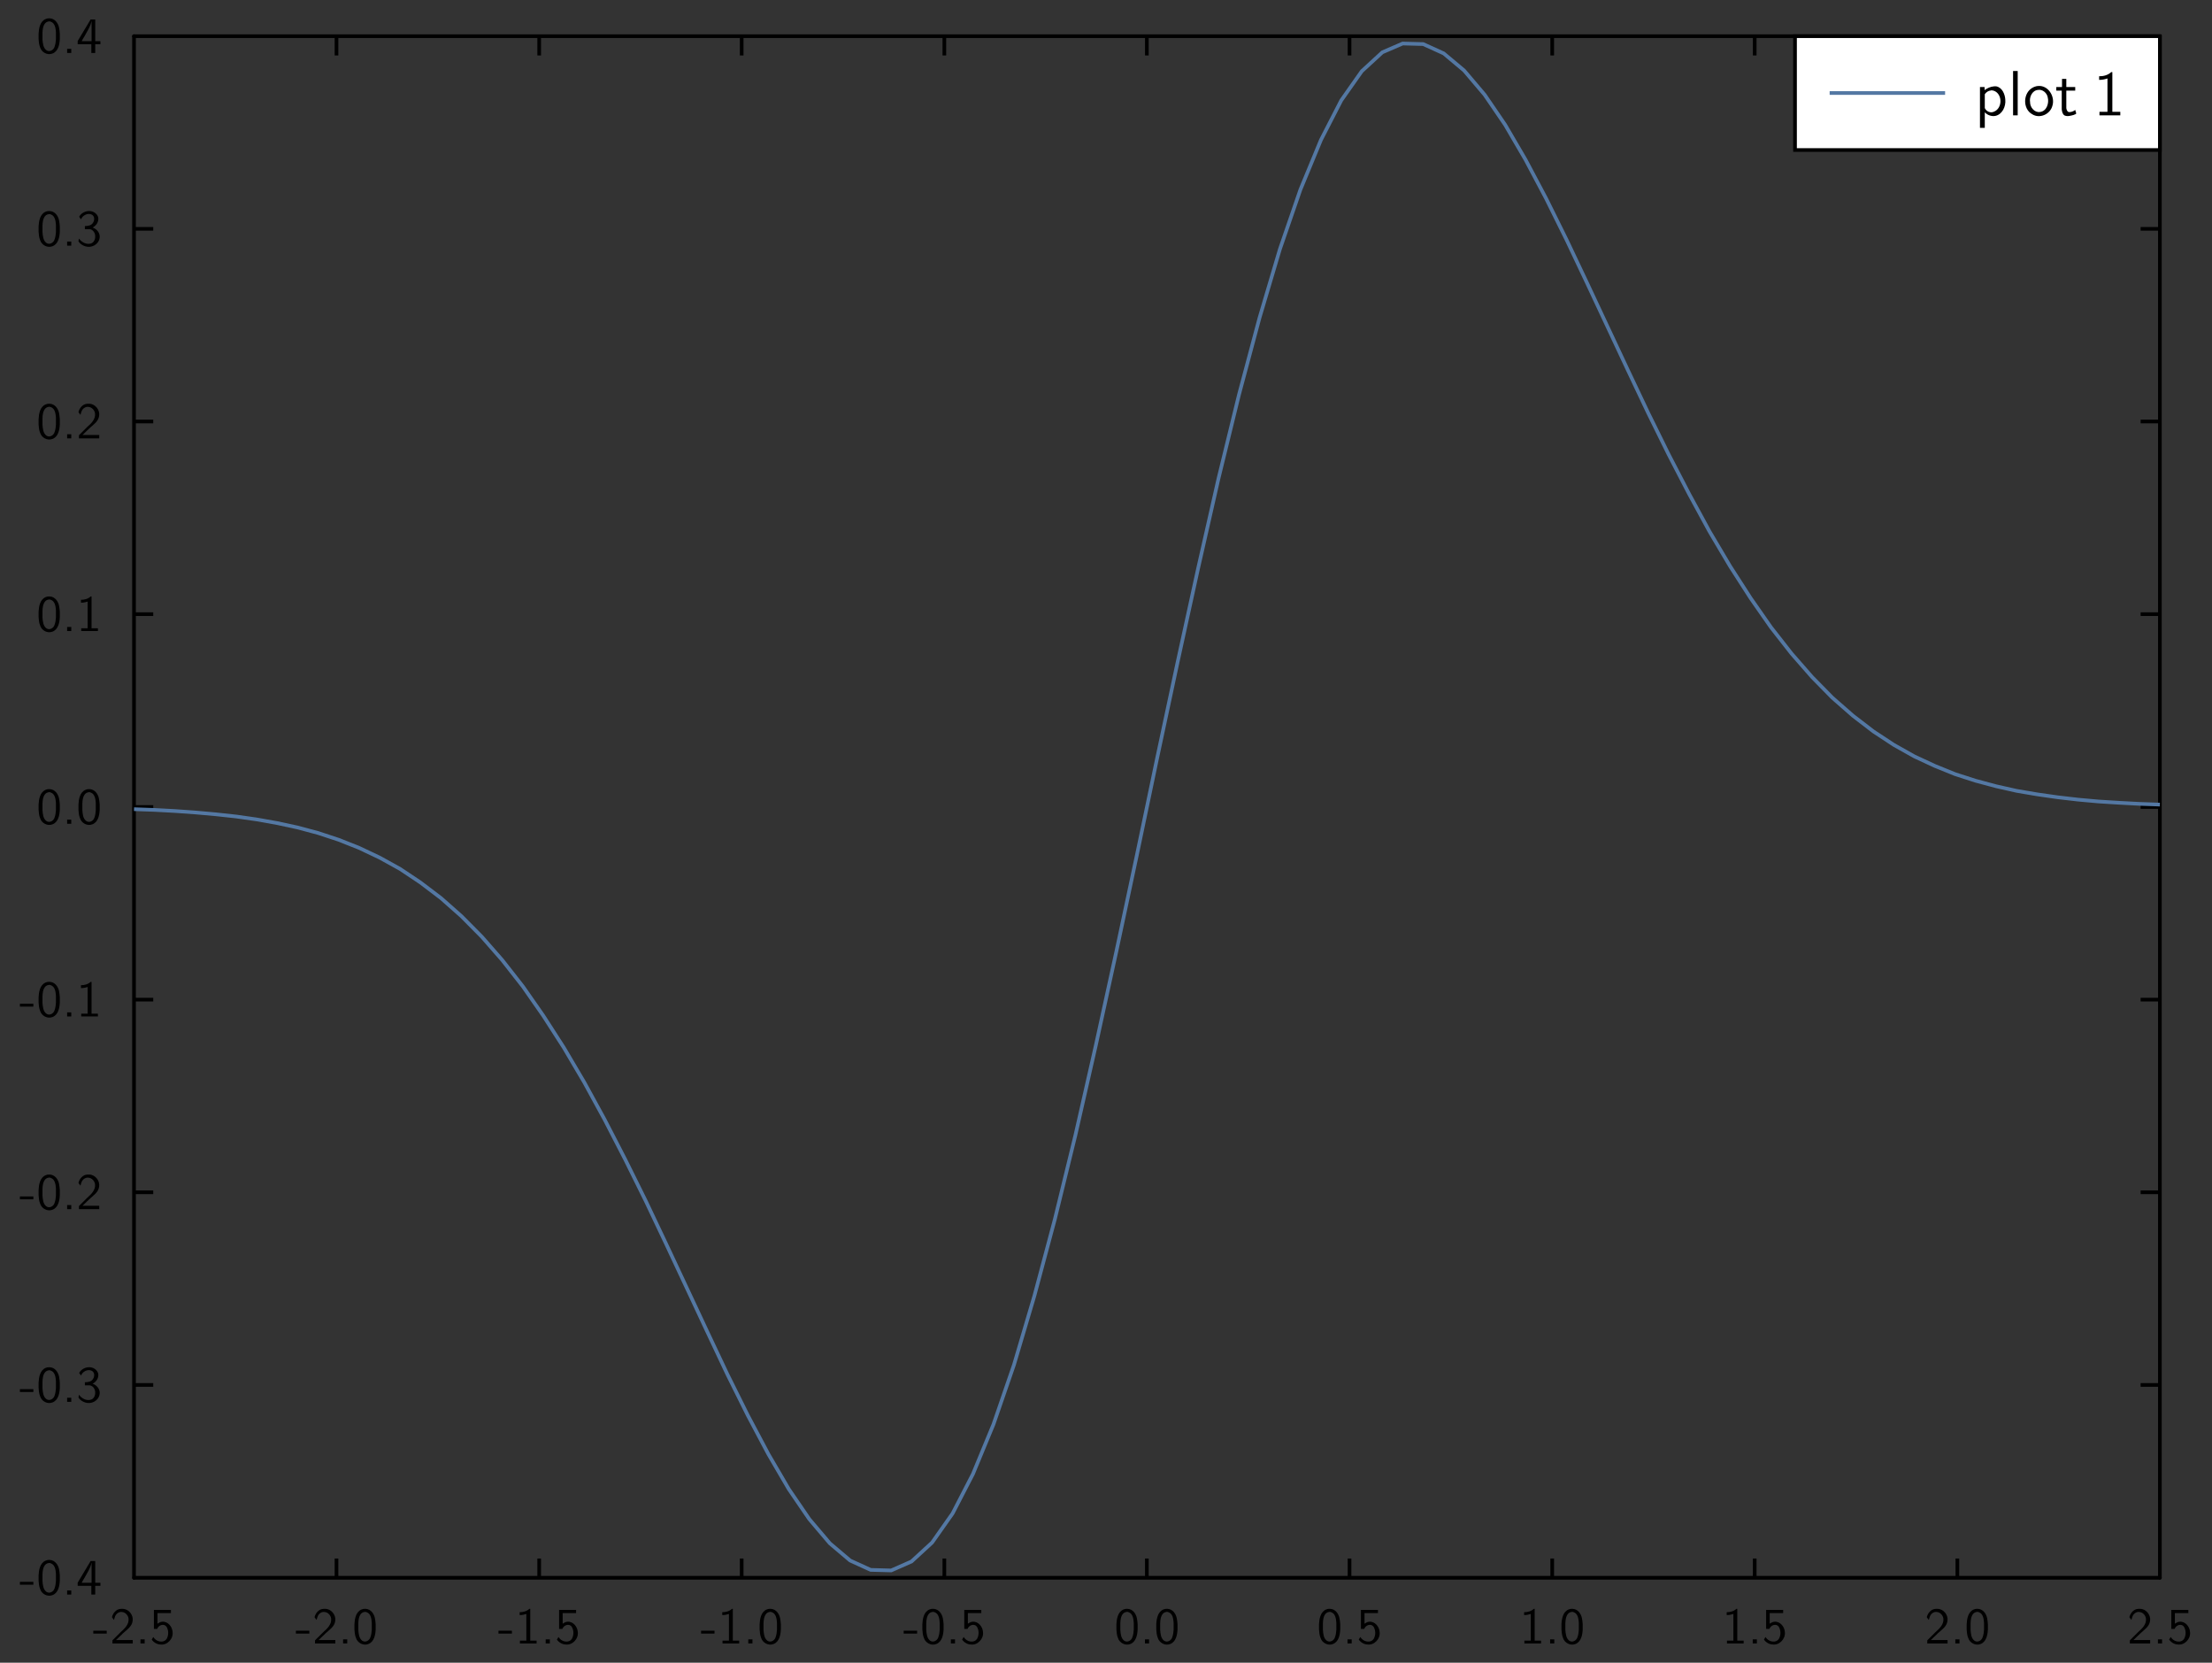 <?xml version="1.0" encoding="UTF-8"?>
<svg xmlns="http://www.w3.org/2000/svg" xmlns:xlink="http://www.w3.org/1999/xlink" width="342.157pt" height="257.118pt" viewBox="0 0 342.157 257.118" version="1.1">
<rect x="0" y="0" width="342.157" height="257.118" fill="#333333" stroke="none"/>
<g id="surface1">
<path style="fill:none;stroke-width:0.02;stroke-linecap:butt;stroke-linejoin:miter;stroke:rgb(0%,0%,0%);stroke-opacity:1;stroke-miterlimit:10;" d="M 0.696 1.48 L 0.801 1.48 " transform="matrix(28.346,0,0,-28.346,1,256.118)"/>
<path style="fill:none;stroke-width:0.02;stroke-linecap:butt;stroke-linejoin:miter;stroke:rgb(0%,0%,0%);stroke-opacity:1;stroke-miterlimit:10;" d="M 0.696 2.531 L 0.801 2.531 " transform="matrix(28.346,0,0,-28.346,1,256.118)"/>
<path style="fill:none;stroke-width:0.02;stroke-linecap:butt;stroke-linejoin:miter;stroke:rgb(0%,0%,0%);stroke-opacity:1;stroke-miterlimit:10;" d="M 0.696 3.582 L 0.801 3.582 " transform="matrix(28.346,0,0,-28.346,1,256.118)"/>
<path style="fill:none;stroke-width:0.02;stroke-linecap:butt;stroke-linejoin:miter;stroke:rgb(0%,0%,0%);stroke-opacity:1;stroke-miterlimit:10;" d="M 0.696 4.633 L 0.801 4.633 " transform="matrix(28.346,0,0,-28.346,1,256.118)"/>
<path style="fill:none;stroke-width:0.02;stroke-linecap:butt;stroke-linejoin:miter;stroke:rgb(0%,0%,0%);stroke-opacity:1;stroke-miterlimit:10;" d="M 0.696 5.685 L 0.801 5.685 " transform="matrix(28.346,0,0,-28.346,1,256.118)"/>
<path style="fill:none;stroke-width:0.02;stroke-linecap:butt;stroke-linejoin:miter;stroke:rgb(0%,0%,0%);stroke-opacity:1;stroke-miterlimit:10;" d="M 0.696 6.736 L 0.801 6.736 " transform="matrix(28.346,0,0,-28.346,1,256.118)"/>
<path style="fill:none;stroke-width:0.02;stroke-linecap:butt;stroke-linejoin:miter;stroke:rgb(0%,0%,0%);stroke-opacity:1;stroke-miterlimit:10;" d="M 0.696 7.787 L 0.801 7.787 " transform="matrix(28.346,0,0,-28.346,1,256.118)"/>
<path style="fill:none;stroke-width:0.02;stroke-linecap:round;stroke-linejoin:miter;stroke:rgb(0%,0%,0%);stroke-opacity:1;stroke-miterlimit:10;" d="M 0.696 0.428 L 0.696 8.838 " transform="matrix(28.346,0,0,-28.346,1,256.118)"/>
<path style=" stroke:none;fill-rule:nonzero;fill:rgb(0%,0%,0%);fill-opacity:1;" d="M 5.16 244.613 L 5.16 245.059 L 3.078 245.059 L 3.078 244.613 Z M 5.16 244.613 Z M 5.16 244.613 "/>
<path style=" stroke:none;fill-rule:nonzero;fill:rgb(0%,0%,0%);fill-opacity:1;" d="M 7.746 241.23 C 8.5 241.289 9 241.977 9.137 242.676 C 9.207 242.996 9.223 243.297 9.254 243.613 L 9.254 244.422 C 9.215 245.25 9.016 246.336 8.121 246.668 C 7.34 246.98 6.43 246.496 6.199 245.699 C 6.023 245.281 6.008 244.852 5.969 244.422 L 5.969 243.613 C 6.008 242.789 6.184 241.691 7.07 241.328 L 7.113 241.312 L 7.145 241.305 L 7.184 241.289 L 7.301 241.258 L 7.375 241.238 L 7.461 241.238 L 7.477 241.23 Z M 7.746 241.23 Z M 7.5 241.715 C 6.832 241.797 6.637 242.598 6.586 243.137 L 6.586 243.352 L 6.57 243.367 L 6.57 244.469 C 6.621 245.043 6.66 245.781 7.184 246.16 C 7.668 246.496 8.309 246.121 8.445 245.605 C 8.586 245.223 8.621 244.852 8.652 244.469 L 8.652 243.367 C 8.605 242.789 8.523 241.977 7.859 241.75 L 7.801 241.73 L 7.785 241.715 L 7.715 241.715 L 7.699 241.699 L 7.516 241.699 Z M 7.5 241.715 Z M 7.5 241.715 "/>
<path style=" stroke:none;fill-rule:nonzero;fill:rgb(0%,0%,0%);fill-opacity:1;" d="M 11.023 245.945 L 11.023 246.582 L 10.383 246.582 L 10.383 245.945 Z M 11.023 245.945 Z M 11.023 245.945 "/>
<path style=" stroke:none;fill-rule:nonzero;fill:rgb(0%,0%,0%);fill-opacity:1;" d="M 14.73 241.398 L 14.73 244.742 L 14.746 244.758 L 15.531 244.758 L 15.531 245.234 L 14.746 245.234 L 14.73 245.242 L 14.73 246.582 L 14.129 246.582 L 14.129 245.242 L 14.113 245.234 L 12.016 245.234 L 12.016 244.742 C 12.684 243.629 13.352 242.512 14.016 241.398 Z M 14.73 241.398 Z M 14.145 241.699 C 13.984 242.527 13.477 243.23 13.098 243.953 C 12.945 244.215 12.746 244.504 12.637 244.758 L 14.16 244.758 L 14.168 244.742 L 14.168 241.699 L 14.16 241.684 Z M 14.145 241.699 Z M 14.145 241.699 "/>
<path style=" stroke:none;fill-rule:nonzero;fill:rgb(0%,0%,0%);fill-opacity:1;" d="M 5.16 214.816 L 5.16 215.258 L 3.078 215.258 L 3.078 214.816 Z M 5.16 214.816 Z M 5.16 214.816 "/>
<path style=" stroke:none;fill-rule:nonzero;fill:rgb(0%,0%,0%);fill-opacity:1;" d="M 7.746 211.434 C 8.5 211.488 9 212.18 9.137 212.879 C 9.207 213.195 9.223 213.496 9.254 213.816 L 9.254 214.625 C 9.215 215.449 9.016 216.535 8.121 216.871 C 7.34 217.18 6.43 216.695 6.199 215.902 C 6.023 215.48 6.008 215.051 5.969 214.625 L 5.969 213.816 C 6.008 212.988 6.184 211.895 7.07 211.527 L 7.113 211.512 L 7.145 211.504 L 7.184 211.488 L 7.301 211.457 L 7.375 211.441 L 7.461 211.441 L 7.477 211.434 Z M 7.746 211.434 Z M 7.5 211.918 C 6.832 211.996 6.637 212.797 6.586 213.34 L 6.586 213.551 L 6.57 213.57 L 6.57 214.672 C 6.621 215.242 6.66 215.98 7.184 216.363 C 7.668 216.695 8.309 216.324 8.445 215.809 C 8.586 215.426 8.621 215.051 8.652 214.672 L 8.652 213.57 C 8.605 212.988 8.523 212.18 7.859 211.949 L 7.801 211.934 L 7.785 211.918 L 7.715 211.918 L 7.699 211.902 L 7.516 211.902 Z M 7.5 211.918 Z M 7.5 211.918 "/>
<path style=" stroke:none;fill-rule:nonzero;fill:rgb(0%,0%,0%);fill-opacity:1;" d="M 11.023 216.148 L 11.023 216.781 L 10.383 216.781 L 10.383 216.148 Z M 11.023 216.148 Z M 11.023 216.148 "/>
<path style=" stroke:none;fill-rule:nonzero;fill:rgb(0%,0%,0%);fill-opacity:1;" d="M 13.93 211.434 C 14.629 211.465 15.359 212.109 15.191 212.848 C 15.113 213.348 14.762 213.758 14.328 213.98 C 15.031 214.203 15.582 214.949 15.391 215.688 C 15.199 216.648 14.098 217.18 13.207 216.887 C 12.777 216.758 12.344 216.488 12.137 216.094 C 12.184 215.973 12.168 215.766 12.223 215.688 C 12.645 216.309 13.531 216.727 14.23 216.379 C 14.992 215.895 14.875 214.48 13.953 214.242 L 13.883 214.242 L 13.867 214.227 L 13.129 214.227 L 13.129 213.75 C 13.582 213.742 14.145 213.688 14.398 213.219 C 14.668 212.812 14.645 212.148 14.129 211.949 C 13.516 211.711 12.762 212.102 12.531 212.719 C 12.438 212.586 12.344 212.449 12.246 212.305 C 12.57 211.719 13.262 211.371 13.93 211.434 Z M 13.93 211.434 Z M 13.93 211.434 "/>
<path style=" stroke:none;fill-rule:nonzero;fill:rgb(0%,0%,0%);fill-opacity:1;" d="M 5.16 185.016 L 5.16 185.461 L 3.078 185.461 L 3.078 185.016 Z M 5.16 185.016 Z M 5.16 185.016 "/>
<path style=" stroke:none;fill-rule:nonzero;fill:rgb(0%,0%,0%);fill-opacity:1;" d="M 7.746 181.633 C 8.5 181.691 9 182.379 9.137 183.078 C 9.207 183.398 9.223 183.699 9.254 184.016 L 9.254 184.824 C 9.215 185.652 9.016 186.738 8.121 187.07 C 7.34 187.383 6.43 186.898 6.199 186.102 C 6.023 185.684 6.008 185.254 5.969 184.824 L 5.969 184.016 C 6.008 183.191 6.184 182.094 7.07 181.73 L 7.113 181.715 L 7.145 181.707 L 7.184 181.691 L 7.301 181.66 L 7.375 181.641 L 7.461 181.641 L 7.477 181.633 Z M 7.746 181.633 Z M 7.5 182.117 C 6.832 182.199 6.637 183 6.586 183.539 L 6.586 183.754 L 6.57 183.77 L 6.57 184.871 C 6.621 185.445 6.66 186.184 7.184 186.562 C 7.668 186.898 8.309 186.523 8.445 186.008 C 8.586 185.625 8.621 185.254 8.652 184.871 L 8.652 183.77 C 8.605 183.191 8.523 182.379 7.859 182.152 L 7.801 182.133 L 7.785 182.117 L 7.715 182.117 L 7.699 182.102 L 7.516 182.102 Z M 7.5 182.117 Z M 7.5 182.117 "/>
<path style=" stroke:none;fill-rule:nonzero;fill:rgb(0%,0%,0%);fill-opacity:1;" d="M 11.023 186.348 L 11.023 186.984 L 10.383 186.984 L 10.383 186.348 Z M 11.023 186.348 Z M 11.023 186.348 "/>
<path style=" stroke:none;fill-rule:nonzero;fill:rgb(0%,0%,0%);fill-opacity:1;" d="M 13.828 181.633 C 14.746 181.66 15.477 182.602 15.336 183.492 C 15.238 184.379 14.406 184.891 13.809 185.445 L 13.555 185.707 L 13.523 185.723 L 13.207 186.031 L 13.184 186.047 L 12.867 186.363 L 12.836 186.383 L 12.762 186.453 L 12.777 186.461 L 15.352 186.461 L 15.352 186.984 L 12.207 186.984 L 12.207 186.508 L 13.484 185.23 C 14.098 184.699 14.809 184.008 14.699 183.133 C 14.637 182.625 14.207 182.16 13.684 182.117 C 13.152 182.039 12.684 182.461 12.562 182.969 L 12.547 182.992 L 12.531 183.047 L 12.508 183.133 L 12.461 183.309 L 12.453 183.348 C 12.344 183.215 12.223 183.07 12.137 182.922 C 12.293 182.27 12.816 181.66 13.508 181.633 Z M 13.828 181.633 Z M 13.828 181.633 "/>
<path style=" stroke:none;fill-rule:nonzero;fill:rgb(0%,0%,0%);fill-opacity:1;" d="M 5.16 155.219 L 5.16 155.66 L 3.078 155.66 L 3.078 155.219 Z M 5.16 155.219 Z M 5.16 155.219 "/>
<path style=" stroke:none;fill-rule:nonzero;fill:rgb(0%,0%,0%);fill-opacity:1;" d="M 7.746 151.836 C 8.5 151.891 9 152.582 9.137 153.281 C 9.207 153.598 9.223 153.898 9.254 154.215 L 9.254 155.027 C 9.215 155.852 9.016 156.938 8.121 157.273 C 7.34 157.582 6.43 157.098 6.199 156.305 C 6.023 155.883 6.008 155.453 5.969 155.027 L 5.969 154.215 C 6.008 153.391 6.184 152.297 7.07 151.93 L 7.113 151.914 L 7.145 151.906 L 7.184 151.891 L 7.301 151.859 L 7.375 151.844 L 7.461 151.844 L 7.477 151.836 Z M 7.746 151.836 Z M 7.5 152.32 C 6.832 152.398 6.637 153.199 6.586 153.742 L 6.586 153.953 L 6.57 153.973 L 6.57 155.074 C 6.621 155.645 6.66 156.383 7.184 156.766 C 7.668 157.098 8.309 156.727 8.445 156.207 C 8.586 155.828 8.621 155.453 8.652 155.074 L 8.652 153.973 C 8.605 153.391 8.523 152.582 7.859 152.352 L 7.801 152.336 L 7.785 152.32 L 7.715 152.32 L 7.699 152.305 L 7.516 152.305 Z M 7.5 152.32 Z M 7.5 152.32 "/>
<path style=" stroke:none;fill-rule:nonzero;fill:rgb(0%,0%,0%);fill-opacity:1;" d="M 11.023 156.551 L 11.023 157.184 L 10.383 157.184 L 10.383 156.551 Z M 11.023 156.551 Z M 11.023 156.551 "/>
<path style=" stroke:none;fill-rule:nonzero;fill:rgb(0%,0%,0%);fill-opacity:1;" d="M 14.16 151.836 L 14.16 156.734 L 14.168 156.75 L 15.145 156.75 L 15.145 157.184 L 12.562 157.184 L 12.562 156.75 L 13.539 156.75 L 13.555 156.734 L 13.555 152.621 C 13.223 152.734 12.875 152.805 12.523 152.797 L 12.523 152.352 C 13.047 152.359 13.621 152.215 14.016 151.836 Z M 14.16 151.836 Z M 14.16 151.836 "/>
<path style=" stroke:none;fill-rule:nonzero;fill:rgb(0%,0%,0%);fill-opacity:1;" d="M 7.746 122.035 C 8.5 122.094 9 122.781 9.137 123.48 C 9.207 123.801 9.223 124.102 9.254 124.418 L 9.254 125.227 C 9.215 126.055 9.016 127.141 8.121 127.473 C 7.34 127.785 6.43 127.301 6.199 126.504 C 6.023 126.086 6.008 125.656 5.969 125.227 L 5.969 124.418 C 6.008 123.594 6.184 122.496 7.07 122.133 L 7.113 122.117 L 7.145 122.109 L 7.184 122.094 L 7.301 122.062 L 7.375 122.043 L 7.461 122.043 L 7.477 122.035 Z M 7.746 122.035 Z M 7.5 122.52 C 6.832 122.602 6.637 123.402 6.586 123.941 L 6.586 124.156 L 6.57 124.172 L 6.57 125.273 C 6.621 125.848 6.66 126.586 7.184 126.965 C 7.668 127.301 8.309 126.926 8.445 126.41 C 8.586 126.027 8.621 125.656 8.652 125.273 L 8.652 124.172 C 8.605 123.594 8.523 122.781 7.859 122.551 L 7.801 122.535 L 7.785 122.52 L 7.715 122.52 L 7.699 122.504 L 7.516 122.504 Z M 7.5 122.52 Z M 7.5 122.52 "/>
<path style=" stroke:none;fill-rule:nonzero;fill:rgb(0%,0%,0%);fill-opacity:1;" d="M 11.023 126.75 L 11.023 127.387 L 10.383 127.387 L 10.383 126.75 Z M 11.023 126.75 Z M 11.023 126.75 "/>
<path style=" stroke:none;fill-rule:nonzero;fill:rgb(0%,0%,0%);fill-opacity:1;" d="M 13.914 122.035 C 14.668 122.094 15.168 122.781 15.301 123.48 C 15.375 123.801 15.391 124.102 15.422 124.418 L 15.422 125.227 C 15.383 126.055 15.184 127.141 14.285 127.473 C 13.508 127.785 12.598 127.301 12.367 126.504 C 12.191 126.086 12.176 125.656 12.137 125.227 L 12.137 124.418 C 12.176 123.594 12.352 122.496 13.238 122.133 L 13.277 122.117 L 13.309 122.109 L 13.352 122.094 L 13.469 122.062 L 13.539 122.043 L 13.629 122.043 L 13.645 122.035 Z M 13.914 122.035 Z M 13.668 122.52 C 13 122.602 12.801 123.402 12.754 123.941 L 12.754 124.156 L 12.738 124.172 L 12.738 125.273 C 12.785 125.848 12.824 126.586 13.352 126.965 C 13.836 127.301 14.477 126.926 14.613 126.41 C 14.754 126.027 14.785 125.656 14.816 125.273 L 14.816 124.172 C 14.77 123.594 14.691 122.781 14.023 122.551 L 13.969 122.535 L 13.953 122.52 L 13.883 122.52 L 13.867 122.504 L 13.684 122.504 Z M 13.668 122.52 Z M 13.668 122.52 "/>
<path style=" stroke:none;fill-rule:nonzero;fill:rgb(0%,0%,0%);fill-opacity:1;" d="M 7.746 92.238 C 8.5 92.293 9 92.984 9.137 93.684 C 9.207 94 9.223 94.301 9.254 94.617 L 9.254 95.43 C 9.215 96.254 9.016 97.34 8.121 97.676 C 7.34 97.984 6.43 97.5 6.199 96.707 C 6.023 96.285 6.008 95.855 5.969 95.43 L 5.969 94.617 C 6.008 93.793 6.184 92.699 7.07 92.332 L 7.113 92.316 L 7.145 92.309 L 7.184 92.293 L 7.301 92.262 L 7.375 92.246 L 7.461 92.246 L 7.477 92.238 Z M 7.746 92.238 Z M 7.5 92.723 C 6.832 92.801 6.637 93.602 6.586 94.145 L 6.586 94.355 L 6.57 94.371 L 6.57 95.477 C 6.621 96.047 6.66 96.785 7.184 97.168 C 7.668 97.5 8.309 97.129 8.445 96.609 C 8.586 96.23 8.621 95.855 8.652 95.477 L 8.652 94.371 C 8.605 93.793 8.523 92.984 7.859 92.754 L 7.801 92.738 L 7.785 92.723 L 7.715 92.723 L 7.699 92.707 L 7.516 92.707 Z M 7.5 92.723 Z M 7.5 92.723 "/>
<path style=" stroke:none;fill-rule:nonzero;fill:rgb(0%,0%,0%);fill-opacity:1;" d="M 11.023 96.953 L 11.023 97.586 L 10.383 97.586 L 10.383 96.953 Z M 11.023 96.953 Z M 11.023 96.953 "/>
<path style=" stroke:none;fill-rule:nonzero;fill:rgb(0%,0%,0%);fill-opacity:1;" d="M 14.16 92.238 L 14.16 97.137 L 14.168 97.152 L 15.145 97.152 L 15.145 97.586 L 12.562 97.586 L 12.562 97.152 L 13.539 97.152 L 13.555 97.137 L 13.555 93.023 C 13.223 93.137 12.875 93.207 12.523 93.199 L 12.523 92.754 C 13.047 92.762 13.621 92.617 14.016 92.238 Z M 14.16 92.238 Z M 14.16 92.238 "/>
<path style=" stroke:none;fill-rule:nonzero;fill:rgb(0%,0%,0%);fill-opacity:1;" d="M 7.746 62.438 C 8.5 62.496 9 63.184 9.137 63.883 C 9.207 64.199 9.223 64.504 9.254 64.82 L 9.254 65.629 C 9.215 66.457 9.016 67.543 8.121 67.875 C 7.34 68.184 6.43 67.703 6.199 66.906 C 6.023 66.488 6.008 66.059 5.969 65.629 L 5.969 64.82 C 6.008 63.996 6.184 62.898 7.07 62.535 L 7.113 62.52 L 7.145 62.512 L 7.184 62.496 L 7.301 62.465 L 7.375 62.445 L 7.461 62.445 L 7.477 62.438 Z M 7.746 62.438 Z M 7.5 62.922 C 6.832 63.004 6.637 63.805 6.586 64.344 L 6.586 64.559 L 6.57 64.574 L 6.57 65.676 C 6.621 66.25 6.66 66.988 7.184 67.367 C 7.668 67.703 8.309 67.328 8.445 66.812 C 8.586 66.43 8.621 66.059 8.652 65.676 L 8.652 64.574 C 8.605 63.996 8.523 63.184 7.859 62.953 L 7.801 62.938 L 7.785 62.922 L 7.715 62.922 L 7.699 62.906 L 7.516 62.906 Z M 7.5 62.922 Z M 7.5 62.922 "/>
<path style=" stroke:none;fill-rule:nonzero;fill:rgb(0%,0%,0%);fill-opacity:1;" d="M 11.023 67.152 L 11.023 67.789 L 10.383 67.789 L 10.383 67.152 Z M 11.023 67.152 Z M 11.023 67.152 "/>
<path style=" stroke:none;fill-rule:nonzero;fill:rgb(0%,0%,0%);fill-opacity:1;" d="M 13.828 62.438 C 14.746 62.465 15.477 63.406 15.336 64.297 C 15.238 65.184 14.406 65.691 13.809 66.25 L 13.555 66.512 L 13.523 66.527 L 13.207 66.836 L 13.184 66.852 L 12.867 67.168 L 12.836 67.184 L 12.762 67.258 L 12.777 67.266 L 15.352 67.266 L 15.352 67.789 L 12.207 67.789 L 12.207 67.312 L 13.484 66.035 C 14.098 65.504 14.809 64.812 14.699 63.938 C 14.637 63.43 14.207 62.965 13.684 62.922 C 13.152 62.844 12.684 63.266 12.562 63.773 L 12.547 63.797 L 12.531 63.852 L 12.508 63.938 L 12.461 64.113 L 12.453 64.152 C 12.344 64.02 12.223 63.875 12.137 63.727 C 12.293 63.074 12.816 62.465 13.508 62.438 Z M 13.828 62.438 Z M 13.828 62.438 "/>
<path style=" stroke:none;fill-rule:nonzero;fill:rgb(0%,0%,0%);fill-opacity:1;" d="M 7.746 32.641 C 8.5 32.695 9 33.387 9.137 34.086 C 9.207 34.402 9.223 34.703 9.254 35.02 L 9.254 35.832 C 9.215 36.656 9.016 37.742 8.121 38.078 C 7.34 38.387 6.43 37.902 6.199 37.109 C 6.023 36.688 6.008 36.258 5.969 35.832 L 5.969 35.02 C 6.008 34.195 6.184 33.102 7.07 32.734 L 7.113 32.719 L 7.145 32.711 L 7.184 32.695 L 7.301 32.664 L 7.375 32.648 L 7.461 32.648 L 7.477 32.641 Z M 7.746 32.641 Z M 7.5 33.125 C 6.832 33.203 6.637 34.004 6.586 34.547 L 6.586 34.758 L 6.57 34.773 L 6.57 35.879 C 6.621 36.449 6.66 37.188 7.184 37.57 C 7.668 37.902 8.309 37.531 8.445 37.012 C 8.586 36.633 8.621 36.258 8.652 35.879 L 8.652 34.773 C 8.605 34.195 8.523 33.387 7.859 33.156 L 7.801 33.141 L 7.785 33.125 L 7.715 33.125 L 7.699 33.109 L 7.516 33.109 Z M 7.5 33.125 Z M 7.5 33.125 "/>
<path style=" stroke:none;fill-rule:nonzero;fill:rgb(0%,0%,0%);fill-opacity:1;" d="M 11.023 37.355 L 11.023 37.988 L 10.383 37.988 L 10.383 37.355 Z M 11.023 37.355 Z M 11.023 37.355 "/>
<path style=" stroke:none;fill-rule:nonzero;fill:rgb(0%,0%,0%);fill-opacity:1;" d="M 13.93 32.641 C 14.629 32.672 15.359 33.316 15.191 34.055 C 15.113 34.555 14.762 34.965 14.328 35.188 C 15.031 35.41 15.582 36.156 15.391 36.895 C 15.199 37.855 14.098 38.387 13.207 38.094 C 12.777 37.965 12.344 37.695 12.137 37.301 C 12.184 37.18 12.168 36.973 12.223 36.895 C 12.645 37.512 13.531 37.934 14.23 37.586 C 14.992 37.102 14.875 35.688 13.953 35.449 L 13.883 35.449 L 13.867 35.434 L 13.129 35.434 L 13.129 34.957 C 13.582 34.949 14.145 34.895 14.398 34.426 C 14.668 34.02 14.645 33.355 14.129 33.156 C 13.516 32.918 12.762 33.309 12.531 33.926 C 12.438 33.793 12.344 33.656 12.246 33.512 C 12.57 32.926 13.262 32.578 13.93 32.641 Z M 13.93 32.641 Z M 13.93 32.641 "/>
<path style=" stroke:none;fill-rule:nonzero;fill:rgb(0%,0%,0%);fill-opacity:1;" d="M 7.746 2.84 C 8.5 2.898 9 3.586 9.137 4.285 C 9.207 4.602 9.223 4.906 9.254 5.223 L 9.254 6.031 C 9.215 6.859 9.016 7.945 8.121 8.277 C 7.34 8.586 6.43 8.105 6.199 7.309 C 6.023 6.891 6.008 6.461 5.969 6.031 L 5.969 5.223 C 6.008 4.398 6.184 3.301 7.07 2.938 L 7.113 2.922 L 7.145 2.914 L 7.184 2.898 L 7.301 2.863 L 7.375 2.848 L 7.461 2.848 L 7.477 2.84 Z M 7.746 2.84 Z M 7.5 3.324 C 6.832 3.406 6.637 4.207 6.586 4.746 L 6.586 4.961 L 6.57 4.977 L 6.57 6.078 C 6.621 6.652 6.66 7.391 7.184 7.77 C 7.668 8.105 8.309 7.73 8.445 7.215 C 8.586 6.832 8.621 6.461 8.652 6.078 L 8.652 4.977 C 8.605 4.398 8.523 3.586 7.859 3.355 L 7.801 3.34 L 7.785 3.324 L 7.715 3.324 L 7.699 3.309 L 7.516 3.309 Z M 7.5 3.324 Z M 7.5 3.324 "/>
<path style=" stroke:none;fill-rule:nonzero;fill:rgb(0%,0%,0%);fill-opacity:1;" d="M 11.023 7.555 L 11.023 8.191 L 10.383 8.191 L 10.383 7.555 Z M 11.023 7.555 Z M 11.023 7.555 "/>
<path style=" stroke:none;fill-rule:nonzero;fill:rgb(0%,0%,0%);fill-opacity:1;" d="M 14.73 3.008 L 14.73 6.348 L 14.746 6.367 L 15.531 6.367 L 15.531 6.84 L 14.746 6.84 L 14.73 6.848 L 14.73 8.191 L 14.129 8.191 L 14.129 6.848 L 14.113 6.84 L 12.016 6.84 L 12.016 6.348 C 12.684 5.238 13.352 4.121 14.016 3.008 Z M 14.73 3.008 Z M 14.145 3.309 C 13.984 4.137 13.477 4.84 13.098 5.562 C 12.945 5.824 12.746 6.113 12.637 6.367 L 14.16 6.367 L 14.168 6.348 L 14.168 3.309 L 14.16 3.293 Z M 14.145 3.309 Z M 14.145 3.309 "/>
<path style="fill:none;stroke-width:0.02;stroke-linecap:butt;stroke-linejoin:miter;stroke:rgb(0%,0%,0%);stroke-opacity:1;stroke-miterlimit:10;" d="M 11.751 1.48 L 11.646 1.48 " transform="matrix(28.346,0,0,-28.346,1,256.118)"/>
<path style="fill:none;stroke-width:0.02;stroke-linecap:butt;stroke-linejoin:miter;stroke:rgb(0%,0%,0%);stroke-opacity:1;stroke-miterlimit:10;" d="M 11.751 2.531 L 11.646 2.531 " transform="matrix(28.346,0,0,-28.346,1,256.118)"/>
<path style="fill:none;stroke-width:0.02;stroke-linecap:butt;stroke-linejoin:miter;stroke:rgb(0%,0%,0%);stroke-opacity:1;stroke-miterlimit:10;" d="M 11.751 3.582 L 11.646 3.582 " transform="matrix(28.346,0,0,-28.346,1,256.118)"/>
<path style="fill:none;stroke-width:0.02;stroke-linecap:butt;stroke-linejoin:miter;stroke:rgb(0%,0%,0%);stroke-opacity:1;stroke-miterlimit:10;" d="M 11.751 4.633 L 11.646 4.633 " transform="matrix(28.346,0,0,-28.346,1,256.118)"/>
<path style="fill:none;stroke-width:0.02;stroke-linecap:butt;stroke-linejoin:miter;stroke:rgb(0%,0%,0%);stroke-opacity:1;stroke-miterlimit:10;" d="M 11.751 5.685 L 11.646 5.685 " transform="matrix(28.346,0,0,-28.346,1,256.118)"/>
<path style="fill:none;stroke-width:0.02;stroke-linecap:butt;stroke-linejoin:miter;stroke:rgb(0%,0%,0%);stroke-opacity:1;stroke-miterlimit:10;" d="M 11.751 6.736 L 11.646 6.736 " transform="matrix(28.346,0,0,-28.346,1,256.118)"/>
<path style="fill:none;stroke-width:0.02;stroke-linecap:butt;stroke-linejoin:miter;stroke:rgb(0%,0%,0%);stroke-opacity:1;stroke-miterlimit:10;" d="M 11.751 7.787 L 11.646 7.787 " transform="matrix(28.346,0,0,-28.346,1,256.118)"/>
<path style="fill:none;stroke-width:0.02;stroke-linecap:round;stroke-linejoin:miter;stroke:rgb(0%,0%,0%);stroke-opacity:1;stroke-miterlimit:10;" d="M 11.751 0.428 L 11.751 8.838 " transform="matrix(28.346,0,0,-28.346,1,256.118)"/>
<path style="fill:none;stroke-width:0.02;stroke-linecap:butt;stroke-linejoin:miter;stroke:rgb(0%,0%,0%);stroke-opacity:1;stroke-miterlimit:10;" d="M 1.801 0.428 L 1.801 0.533 " transform="matrix(28.346,0,0,-28.346,1,256.118)"/>
<path style="fill:none;stroke-width:0.02;stroke-linecap:butt;stroke-linejoin:miter;stroke:rgb(0%,0%,0%);stroke-opacity:1;stroke-miterlimit:10;" d="M 2.907 0.428 L 2.907 0.533 " transform="matrix(28.346,0,0,-28.346,1,256.118)"/>
<path style="fill:none;stroke-width:0.02;stroke-linecap:butt;stroke-linejoin:miter;stroke:rgb(0%,0%,0%);stroke-opacity:1;stroke-miterlimit:10;" d="M 4.012 0.428 L 4.012 0.533 " transform="matrix(28.346,0,0,-28.346,1,256.118)"/>
<path style="fill:none;stroke-width:0.02;stroke-linecap:butt;stroke-linejoin:miter;stroke:rgb(0%,0%,0%);stroke-opacity:1;stroke-miterlimit:10;" d="M 5.118 0.428 L 5.118 0.533 " transform="matrix(28.346,0,0,-28.346,1,256.118)"/>
<path style="fill:none;stroke-width:0.02;stroke-linecap:butt;stroke-linejoin:miter;stroke:rgb(0%,0%,0%);stroke-opacity:1;stroke-miterlimit:10;" d="M 6.223 0.428 L 6.223 0.533 " transform="matrix(28.346,0,0,-28.346,1,256.118)"/>
<path style="fill:none;stroke-width:0.02;stroke-linecap:butt;stroke-linejoin:miter;stroke:rgb(0%,0%,0%);stroke-opacity:1;stroke-miterlimit:10;" d="M 7.329 0.428 L 7.329 0.533 " transform="matrix(28.346,0,0,-28.346,1,256.118)"/>
<path style="fill:none;stroke-width:0.02;stroke-linecap:butt;stroke-linejoin:miter;stroke:rgb(0%,0%,0%);stroke-opacity:1;stroke-miterlimit:10;" d="M 8.435 0.428 L 8.435 0.533 " transform="matrix(28.346,0,0,-28.346,1,256.118)"/>
<path style="fill:none;stroke-width:0.02;stroke-linecap:butt;stroke-linejoin:miter;stroke:rgb(0%,0%,0%);stroke-opacity:1;stroke-miterlimit:10;" d="M 9.54 0.428 L 9.54 0.533 " transform="matrix(28.346,0,0,-28.346,1,256.118)"/>
<path style="fill:none;stroke-width:0.02;stroke-linecap:butt;stroke-linejoin:miter;stroke:rgb(0%,0%,0%);stroke-opacity:1;stroke-miterlimit:10;" d="M 10.646 0.428 L 10.646 0.533 " transform="matrix(28.346,0,0,-28.346,1,256.118)"/>
<path style="fill:none;stroke-width:0.02;stroke-linecap:round;stroke-linejoin:miter;stroke:rgb(0%,0%,0%);stroke-opacity:1;stroke-miterlimit:10;" d="M 0.696 0.428 L 11.751 0.428 " transform="matrix(28.346,0,0,-28.346,1,256.118)"/>
<path style=" stroke:none;fill-rule:nonzero;fill:rgb(0%,0%,0%);fill-opacity:1;" d="M 16.508 252.172 L 16.508 252.617 L 14.43 252.617 L 14.43 252.172 Z M 16.508 252.172 Z M 16.508 252.172 "/>
<path style=" stroke:none;fill-rule:nonzero;fill:rgb(0%,0%,0%);fill-opacity:1;" d="M 19.008 248.793 C 19.93 248.816 20.66 249.762 20.516 250.648 C 20.422 251.539 19.59 252.047 18.992 252.602 L 18.738 252.863 L 18.707 252.879 L 18.391 253.188 L 18.367 253.207 L 18.047 253.523 L 18.016 253.539 L 17.945 253.609 L 17.961 253.617 L 20.531 253.617 L 20.531 254.141 L 17.391 254.141 L 17.391 253.664 L 18.668 252.387 C 19.277 251.855 19.992 251.164 19.883 250.293 C 19.82 249.785 19.391 249.316 18.867 249.277 C 18.336 249.195 17.867 249.617 17.746 250.125 L 17.73 250.148 L 17.715 250.203 L 17.691 250.293 L 17.645 250.469 L 17.637 250.508 C 17.523 250.371 17.406 250.23 17.32 250.078 C 17.477 249.426 18 248.816 18.691 248.793 Z M 19.008 248.793 Z M 19.008 248.793 "/>
<path style=" stroke:none;fill-rule:nonzero;fill:rgb(0%,0%,0%);fill-opacity:1;" d="M 22.375 253.508 L 22.375 254.141 L 21.73 254.141 L 21.73 253.508 Z M 22.375 253.508 Z M 22.375 253.508 "/>
<path style=" stroke:none;fill-rule:nonzero;fill:rgb(0%,0%,0%);fill-opacity:1;" d="M 26.438 248.957 L 26.438 249.449 L 24.375 249.449 L 24.359 249.457 L 24.359 251.086 C 24.551 250.961 24.82 250.793 25.074 250.785 C 25.969 250.688 26.66 251.57 26.699 252.387 C 26.828 253.426 25.852 254.461 24.805 254.301 C 24.277 254.285 23.77 253.977 23.469 253.547 C 23.559 253.426 23.629 253.223 23.73 253.148 C 24.105 253.879 25.312 254.172 25.797 253.402 C 26.105 252.824 26.098 252.086 25.738 251.531 C 25.328 251 24.508 251.324 24.32 251.887 L 23.805 251.887 L 23.805 248.957 Z M 26.438 248.957 Z M 26.438 248.957 "/>
<path style=" stroke:none;fill-rule:nonzero;fill:rgb(0%,0%,0%);fill-opacity:1;" d="M 47.848 252.172 L 47.848 252.617 L 45.77 252.617 L 45.77 252.172 Z M 47.848 252.172 Z M 47.848 252.172 "/>
<path style=" stroke:none;fill-rule:nonzero;fill:rgb(0%,0%,0%);fill-opacity:1;" d="M 50.348 248.793 C 51.27 248.816 52 249.762 51.855 250.648 C 51.762 251.539 50.926 252.047 50.332 252.602 L 50.078 252.863 L 50.047 252.879 L 49.727 253.188 L 49.703 253.207 L 49.387 253.523 L 49.355 253.539 L 49.285 253.609 L 49.301 253.617 L 51.871 253.617 L 51.871 254.141 L 48.727 254.141 L 48.727 253.664 L 50.008 252.387 C 50.617 251.855 51.332 251.164 51.219 250.293 C 51.156 249.785 50.727 249.316 50.203 249.277 C 49.672 249.195 49.203 249.617 49.086 250.125 L 49.07 250.148 L 49.055 250.203 L 49.031 250.293 L 48.98 250.469 L 48.973 250.508 C 48.863 250.371 48.742 250.23 48.656 250.078 C 48.816 249.426 49.34 248.816 50.031 248.793 Z M 50.348 248.793 Z M 50.348 248.793 "/>
<path style=" stroke:none;fill-rule:nonzero;fill:rgb(0%,0%,0%);fill-opacity:1;" d="M 53.711 253.508 L 53.711 254.141 L 53.07 254.141 L 53.07 253.508 Z M 53.711 253.508 Z M 53.711 253.508 "/>
<path style=" stroke:none;fill-rule:nonzero;fill:rgb(0%,0%,0%);fill-opacity:1;" d="M 56.602 248.793 C 57.355 248.848 57.855 249.539 57.992 250.238 C 58.062 250.555 58.078 250.855 58.109 251.172 L 58.109 251.984 C 58.07 252.809 57.871 253.895 56.977 254.23 C 56.195 254.539 55.285 254.055 55.055 253.262 C 54.879 252.84 54.863 252.41 54.824 251.984 L 54.824 251.172 C 54.863 250.348 55.039 249.254 55.926 248.887 L 55.965 248.871 L 56 248.863 L 56.039 248.848 L 56.156 248.816 L 56.23 248.801 L 56.316 248.801 L 56.332 248.793 Z M 56.602 248.793 Z M 56.355 249.277 C 55.688 249.355 55.492 250.156 55.441 250.695 L 55.441 250.91 L 55.426 250.926 L 55.426 252.031 C 55.473 252.602 55.516 253.34 56.039 253.723 C 56.523 254.055 57.164 253.68 57.301 253.164 C 57.441 252.785 57.477 252.41 57.508 252.031 L 57.508 250.926 C 57.457 250.348 57.379 249.539 56.711 249.309 L 56.656 249.293 L 56.641 249.277 L 56.57 249.277 L 56.555 249.262 L 56.371 249.262 Z M 56.355 249.277 Z M 56.355 249.277 "/>
<path style=" stroke:none;fill-rule:nonzero;fill:rgb(0%,0%,0%);fill-opacity:1;" d="M 79.184 252.172 L 79.184 252.617 L 77.105 252.617 L 77.105 252.172 Z M 79.184 252.172 Z M 79.184 252.172 "/>
<path style=" stroke:none;fill-rule:nonzero;fill:rgb(0%,0%,0%);fill-opacity:1;" d="M 82.02 248.793 L 82.02 253.688 L 82.027 253.707 L 83.004 253.707 L 83.004 254.141 L 80.422 254.141 L 80.422 253.707 L 81.398 253.707 L 81.414 253.688 L 81.414 249.578 C 81.082 249.688 80.734 249.762 80.383 249.754 L 80.383 249.309 C 80.906 249.316 81.48 249.172 81.875 248.793 Z M 82.02 248.793 Z M 82.02 248.793 "/>
<path style=" stroke:none;fill-rule:nonzero;fill:rgb(0%,0%,0%);fill-opacity:1;" d="M 85.051 253.508 L 85.051 254.141 L 84.406 254.141 L 84.406 253.508 Z M 85.051 253.508 Z M 85.051 253.508 "/>
<path style=" stroke:none;fill-rule:nonzero;fill:rgb(0%,0%,0%);fill-opacity:1;" d="M 89.113 248.957 L 89.113 249.449 L 87.051 249.449 L 87.035 249.457 L 87.035 251.086 C 87.227 250.961 87.496 250.793 87.75 250.785 C 88.645 250.688 89.336 251.57 89.375 252.387 C 89.504 253.426 88.527 254.461 87.48 254.301 C 86.957 254.285 86.449 253.977 86.145 253.547 C 86.234 253.426 86.305 253.223 86.406 253.148 C 86.781 253.879 87.988 254.172 88.473 253.402 C 88.781 252.824 88.773 252.086 88.418 251.531 C 88.004 251 87.188 251.324 86.996 251.887 L 86.48 251.887 L 86.48 248.957 Z M 89.113 248.957 Z M 89.113 248.957 "/>
<path style=" stroke:none;fill-rule:nonzero;fill:rgb(0%,0%,0%);fill-opacity:1;" d="M 110.523 252.172 L 110.523 252.617 L 108.445 252.617 L 108.445 252.172 Z M 110.523 252.172 Z M 110.523 252.172 "/>
<path style=" stroke:none;fill-rule:nonzero;fill:rgb(0%,0%,0%);fill-opacity:1;" d="M 113.355 248.793 L 113.355 253.688 L 113.363 253.707 L 114.34 253.707 L 114.34 254.141 L 111.762 254.141 L 111.762 253.707 L 112.738 253.707 L 112.754 253.688 L 112.754 249.578 C 112.422 249.688 112.07 249.762 111.723 249.754 L 111.723 249.309 C 112.246 249.316 112.816 249.172 113.215 248.793 Z M 113.355 248.793 Z M 113.355 248.793 "/>
<path style=" stroke:none;fill-rule:nonzero;fill:rgb(0%,0%,0%);fill-opacity:1;" d="M 116.391 253.508 L 116.391 254.141 L 115.746 254.141 L 115.746 253.508 Z M 116.391 253.508 Z M 116.391 253.508 "/>
<path style=" stroke:none;fill-rule:nonzero;fill:rgb(0%,0%,0%);fill-opacity:1;" d="M 119.277 248.793 C 120.031 248.848 120.531 249.539 120.668 250.238 C 120.738 250.555 120.754 250.855 120.785 251.172 L 120.785 251.984 C 120.746 252.809 120.547 253.895 119.652 254.23 C 118.875 254.539 117.961 254.055 117.73 253.262 C 117.555 252.84 117.539 252.41 117.5 251.984 L 117.5 251.172 C 117.539 250.348 117.715 249.254 118.602 248.887 L 118.645 248.871 L 118.676 248.863 L 118.715 248.848 L 118.832 248.816 L 118.906 248.801 L 118.992 248.801 L 119.008 248.793 Z M 119.277 248.793 Z M 119.031 249.277 C 118.367 249.355 118.168 250.156 118.121 250.695 L 118.121 250.91 L 118.102 250.926 L 118.102 252.031 C 118.152 252.602 118.191 253.34 118.715 253.723 C 119.199 254.055 119.84 253.68 119.977 253.164 C 120.121 252.785 120.152 252.41 120.184 252.031 L 120.184 250.926 C 120.137 250.348 120.055 249.539 119.391 249.309 L 119.332 249.293 L 119.316 249.277 L 119.246 249.277 L 119.23 249.262 L 119.047 249.262 Z M 119.031 249.277 Z M 119.031 249.277 "/>
<path style=" stroke:none;fill-rule:nonzero;fill:rgb(0%,0%,0%);fill-opacity:1;" d="M 141.863 252.172 L 141.863 252.617 L 139.781 252.617 L 139.781 252.172 Z M 141.863 252.172 Z M 141.863 252.172 "/>
<path style=" stroke:none;fill-rule:nonzero;fill:rgb(0%,0%,0%);fill-opacity:1;" d="M 144.449 248.793 C 145.203 248.848 145.703 249.539 145.84 250.238 C 145.91 250.555 145.926 250.855 145.957 251.172 L 145.957 251.984 C 145.918 252.809 145.719 253.895 144.82 254.23 C 144.043 254.539 143.133 254.055 142.902 253.262 C 142.727 252.84 142.711 252.41 142.672 251.984 L 142.672 251.172 C 142.711 250.348 142.887 249.254 143.773 248.887 L 143.812 248.871 L 143.848 248.863 L 143.887 248.848 L 144.004 248.816 L 144.074 248.801 L 144.164 248.801 L 144.18 248.793 Z M 144.449 248.793 Z M 144.203 249.277 C 143.535 249.355 143.34 250.156 143.289 250.695 L 143.289 250.91 L 143.273 250.926 L 143.273 252.031 C 143.32 252.602 143.363 253.34 143.887 253.723 C 144.371 254.055 145.012 253.68 145.148 253.164 C 145.289 252.785 145.32 252.41 145.355 252.031 L 145.355 250.926 C 145.305 250.348 145.227 249.539 144.559 249.309 L 144.504 249.293 L 144.488 249.277 L 144.418 249.277 L 144.402 249.262 L 144.219 249.262 Z M 144.203 249.277 Z M 144.203 249.277 "/>
<path style=" stroke:none;fill-rule:nonzero;fill:rgb(0%,0%,0%);fill-opacity:1;" d="M 147.727 253.508 L 147.727 254.141 L 147.086 254.141 L 147.086 253.508 Z M 147.727 253.508 Z M 147.727 253.508 "/>
<path style=" stroke:none;fill-rule:nonzero;fill:rgb(0%,0%,0%);fill-opacity:1;" d="M 151.789 248.957 L 151.789 249.449 L 149.727 249.449 L 149.711 249.457 L 149.711 251.086 C 149.902 250.961 150.172 250.793 150.426 250.785 C 151.324 250.688 152.012 251.57 152.055 252.387 C 152.18 253.426 151.203 254.461 150.156 254.301 C 149.633 254.285 149.125 253.977 148.824 253.547 C 148.91 253.426 148.98 253.223 149.086 253.148 C 149.457 253.879 150.664 254.172 151.148 253.402 C 151.457 252.824 151.449 252.086 151.094 251.531 C 150.68 251 149.863 251.324 149.672 251.887 L 149.156 251.887 L 149.156 248.957 Z M 151.789 248.957 Z M 151.789 248.957 "/>
<path style=" stroke:none;fill-rule:nonzero;fill:rgb(0%,0%,0%);fill-opacity:1;" d="M 174.465 248.793 C 175.219 248.848 175.719 249.539 175.855 250.238 C 175.926 250.555 175.941 250.855 175.973 251.172 L 175.973 251.984 C 175.934 252.809 175.734 253.895 174.84 254.23 C 174.062 254.539 173.148 254.055 172.918 253.262 C 172.742 252.84 172.727 252.41 172.688 251.984 L 172.688 251.172 C 172.727 250.348 172.902 249.254 173.793 248.887 L 173.832 248.871 L 173.863 248.863 L 173.902 248.848 L 174.02 248.816 L 174.094 248.801 L 174.18 248.801 L 174.195 248.793 Z M 174.465 248.793 Z M 174.219 249.277 C 173.555 249.355 173.355 250.156 173.309 250.695 L 173.309 250.91 L 173.293 250.926 L 173.293 252.031 C 173.34 252.602 173.379 253.34 173.902 253.723 C 174.387 254.055 175.031 253.68 175.164 253.164 C 175.309 252.785 175.34 252.41 175.371 252.031 L 175.371 250.926 C 175.324 250.348 175.242 249.539 174.578 249.309 L 174.52 249.293 L 174.504 249.277 L 174.434 249.277 L 174.418 249.262 L 174.234 249.262 Z M 174.219 249.277 Z M 174.219 249.277 "/>
<path style=" stroke:none;fill-rule:nonzero;fill:rgb(0%,0%,0%);fill-opacity:1;" d="M 177.742 253.508 L 177.742 254.141 L 177.102 254.141 L 177.102 253.508 Z M 177.742 253.508 Z M 177.742 253.508 "/>
<path style=" stroke:none;fill-rule:nonzero;fill:rgb(0%,0%,0%);fill-opacity:1;" d="M 180.633 248.793 C 181.387 248.848 181.887 249.539 182.023 250.238 C 182.094 250.555 182.109 250.855 182.141 251.172 L 182.141 251.984 C 182.102 252.809 181.902 253.895 181.008 254.23 C 180.227 254.539 179.316 254.055 179.086 253.262 C 178.91 252.84 178.895 252.41 178.855 251.984 L 178.855 251.172 C 178.895 250.348 179.07 249.254 179.957 248.887 L 179.996 248.871 L 180.031 248.863 L 180.07 248.848 L 180.188 248.816 L 180.262 248.801 L 180.348 248.801 L 180.363 248.793 Z M 180.633 248.793 Z M 180.387 249.277 C 179.719 249.355 179.523 250.156 179.473 250.695 L 179.473 250.91 L 179.457 250.926 L 179.457 252.031 C 179.504 252.602 179.547 253.34 180.07 253.723 C 180.555 254.055 181.195 253.68 181.332 253.164 C 181.473 252.785 181.508 252.41 181.539 252.031 L 181.539 250.926 C 181.488 250.348 181.41 249.539 180.742 249.309 L 180.688 249.293 L 180.672 249.277 L 180.602 249.277 L 180.586 249.262 L 180.402 249.262 Z M 180.387 249.277 Z M 180.387 249.277 "/>
<path style=" stroke:none;fill-rule:nonzero;fill:rgb(0%,0%,0%);fill-opacity:1;" d="M 205.805 248.793 C 206.559 248.848 207.059 249.539 207.191 250.238 C 207.266 250.555 207.281 250.855 207.312 251.172 L 207.312 251.984 C 207.273 252.809 207.074 253.895 206.176 254.23 C 205.398 254.539 204.488 254.055 204.258 253.262 C 204.082 252.84 204.066 252.41 204.027 251.984 L 204.027 251.172 C 204.066 250.348 204.242 249.254 205.129 248.887 L 205.168 248.871 L 205.199 248.863 L 205.242 248.848 L 205.359 248.816 L 205.43 248.801 L 205.52 248.801 L 205.535 248.793 Z M 205.805 248.793 Z M 205.559 249.277 C 204.891 249.355 204.691 250.156 204.645 250.695 L 204.645 250.91 L 204.629 250.926 L 204.629 252.031 C 204.676 252.602 204.715 253.34 205.242 253.723 C 205.727 254.055 206.367 253.68 206.504 253.164 C 206.645 252.785 206.676 252.41 206.707 252.031 L 206.707 250.926 C 206.66 250.348 206.582 249.539 205.914 249.309 L 205.859 249.293 L 205.844 249.277 L 205.773 249.277 L 205.758 249.262 L 205.574 249.262 Z M 205.559 249.277 Z M 205.559 249.277 "/>
<path style=" stroke:none;fill-rule:nonzero;fill:rgb(0%,0%,0%);fill-opacity:1;" d="M 209.082 253.508 L 209.082 254.141 L 208.438 254.141 L 208.438 253.508 Z M 209.082 253.508 Z M 209.082 253.508 "/>
<path style=" stroke:none;fill-rule:nonzero;fill:rgb(0%,0%,0%);fill-opacity:1;" d="M 213.145 248.957 L 213.145 249.449 L 211.082 249.449 L 211.066 249.457 L 211.066 251.086 C 211.258 250.961 211.527 250.793 211.781 250.785 C 212.676 250.688 213.367 251.57 213.406 252.387 C 213.535 253.426 212.559 254.461 211.512 254.301 C 210.988 254.285 210.48 253.977 210.176 253.547 C 210.266 253.426 210.336 253.223 210.438 253.148 C 210.812 253.879 212.02 254.172 212.504 253.402 C 212.812 252.824 212.805 252.086 212.449 251.531 C 212.035 251 211.219 251.324 211.027 251.887 L 210.512 251.887 L 210.512 248.957 Z M 213.145 248.957 Z M 213.145 248.957 "/>
<path style=" stroke:none;fill-rule:nonzero;fill:rgb(0%,0%,0%);fill-opacity:1;" d="M 237.387 248.793 L 237.387 253.688 L 237.395 253.707 L 238.371 253.707 L 238.371 254.141 L 235.793 254.141 L 235.793 253.707 L 236.77 253.707 L 236.785 253.688 L 236.785 249.578 C 236.453 249.688 236.102 249.762 235.754 249.754 L 235.754 249.309 C 236.277 249.316 236.848 249.172 237.246 248.793 Z M 237.387 248.793 Z M 237.387 248.793 "/>
<path style=" stroke:none;fill-rule:nonzero;fill:rgb(0%,0%,0%);fill-opacity:1;" d="M 240.422 253.508 L 240.422 254.141 L 239.777 254.141 L 239.777 253.508 Z M 240.422 253.508 Z M 240.422 253.508 "/>
<path style=" stroke:none;fill-rule:nonzero;fill:rgb(0%,0%,0%);fill-opacity:1;" d="M 243.309 248.793 C 244.062 248.848 244.562 249.539 244.699 250.238 C 244.77 250.555 244.785 250.855 244.816 251.172 L 244.816 251.984 C 244.777 252.809 244.578 253.895 243.684 254.23 C 242.906 254.539 241.992 254.055 241.762 253.262 C 241.586 252.84 241.57 252.41 241.531 251.984 L 241.531 251.172 C 241.57 250.348 241.746 249.254 242.633 248.887 L 242.676 248.871 L 242.707 248.863 L 242.746 248.848 L 242.863 248.816 L 242.938 248.801 L 243.023 248.801 L 243.039 248.793 Z M 243.309 248.793 Z M 243.062 249.277 C 242.398 249.355 242.199 250.156 242.152 250.695 L 242.152 250.91 L 242.133 250.926 L 242.133 252.031 C 242.184 252.602 242.223 253.34 242.746 253.723 C 243.23 254.055 243.871 253.68 244.008 253.164 C 244.152 252.785 244.184 252.41 244.215 252.031 L 244.215 250.926 C 244.168 250.348 244.086 249.539 243.422 249.309 L 243.363 249.293 L 243.348 249.277 L 243.277 249.277 L 243.262 249.262 L 243.078 249.262 Z M 243.062 249.277 Z M 243.062 249.277 "/>
<path style=" stroke:none;fill-rule:nonzero;fill:rgb(0%,0%,0%);fill-opacity:1;" d="M 268.727 248.793 L 268.727 253.688 L 268.734 253.707 L 269.711 253.707 L 269.711 254.141 L 267.133 254.141 L 267.133 253.707 L 268.105 253.707 L 268.125 253.688 L 268.125 249.578 C 267.789 249.688 267.441 249.762 267.09 249.754 L 267.09 249.309 C 267.617 249.316 268.188 249.172 268.582 248.793 Z M 268.727 248.793 Z M 268.727 248.793 "/>
<path style=" stroke:none;fill-rule:nonzero;fill:rgb(0%,0%,0%);fill-opacity:1;" d="M 271.758 253.508 L 271.758 254.141 L 271.117 254.141 L 271.117 253.508 Z M 271.758 253.508 Z M 271.758 253.508 "/>
<path style=" stroke:none;fill-rule:nonzero;fill:rgb(0%,0%,0%);fill-opacity:1;" d="M 275.82 248.957 L 275.82 249.449 L 273.758 249.449 L 273.742 249.457 L 273.742 251.086 C 273.934 250.961 274.203 250.793 274.457 250.785 C 275.355 250.688 276.043 251.57 276.086 252.387 C 276.211 253.426 275.234 254.461 274.188 254.301 C 273.664 254.285 273.156 253.977 272.855 253.547 C 272.941 253.426 273.012 253.223 273.117 253.148 C 273.488 253.879 274.695 254.172 275.18 253.402 C 275.488 252.824 275.48 252.086 275.125 251.531 C 274.711 251 273.895 251.324 273.703 251.887 L 273.188 251.887 L 273.188 248.957 Z M 275.82 248.957 Z M 275.82 248.957 "/>
<path style=" stroke:none;fill-rule:nonzero;fill:rgb(0%,0%,0%);fill-opacity:1;" d="M 299.73 248.793 C 300.652 248.816 301.383 249.762 301.238 250.648 C 301.145 251.539 300.312 252.047 299.715 252.602 L 299.461 252.863 L 299.43 252.879 L 299.113 253.188 L 299.09 253.207 L 298.77 253.523 L 298.738 253.539 L 298.668 253.609 L 298.684 253.617 L 301.254 253.617 L 301.254 254.141 L 298.113 254.141 L 298.113 253.664 L 299.391 252.387 C 300 251.855 300.715 251.164 300.605 250.293 C 300.539 249.785 300.113 249.316 299.59 249.277 C 299.059 249.195 298.59 249.617 298.469 250.125 L 298.453 250.148 L 298.438 250.203 L 298.414 250.293 L 298.367 250.469 L 298.359 250.508 C 298.246 250.371 298.129 250.23 298.039 250.078 C 298.199 249.426 298.723 248.816 299.414 248.793 Z M 299.73 248.793 Z M 299.73 248.793 "/>
<path style=" stroke:none;fill-rule:nonzero;fill:rgb(0%,0%,0%);fill-opacity:1;" d="M 303.098 253.508 L 303.098 254.141 L 302.453 254.141 L 302.453 253.508 Z M 303.098 253.508 Z M 303.098 253.508 "/>
<path style=" stroke:none;fill-rule:nonzero;fill:rgb(0%,0%,0%);fill-opacity:1;" d="M 305.984 248.793 C 306.738 248.848 307.238 249.539 307.375 250.238 C 307.445 250.555 307.461 250.855 307.492 251.172 L 307.492 251.984 C 307.453 252.809 307.254 253.895 306.359 254.23 C 305.582 254.539 304.668 254.055 304.438 253.262 C 304.262 252.84 304.246 252.41 304.207 251.984 L 304.207 251.172 C 304.246 250.348 304.422 249.254 305.312 248.887 L 305.352 248.871 L 305.383 248.863 L 305.422 248.848 L 305.543 248.816 L 305.613 248.801 L 305.699 248.801 L 305.715 248.793 Z M 305.984 248.793 Z M 305.738 249.277 C 305.074 249.355 304.875 250.156 304.828 250.695 L 304.828 250.91 L 304.812 250.926 L 304.812 252.031 C 304.859 252.602 304.898 253.34 305.422 253.723 C 305.906 254.055 306.551 253.68 306.684 253.164 C 306.828 252.785 306.859 252.41 306.891 252.031 L 306.891 250.926 C 306.844 250.348 306.762 249.539 306.098 249.309 L 306.043 249.293 L 306.027 249.277 L 305.953 249.277 L 305.938 249.262 L 305.754 249.262 Z M 305.738 249.277 Z M 305.738 249.277 "/>
<path style=" stroke:none;fill-rule:nonzero;fill:rgb(0%,0%,0%);fill-opacity:1;" d="M 331.07 248.793 C 331.992 248.816 332.719 249.762 332.578 250.648 C 332.48 251.539 331.648 252.047 331.055 252.602 L 330.801 252.863 L 330.77 252.879 L 330.449 253.188 L 330.426 253.207 L 330.109 253.523 L 330.078 253.539 L 330.008 253.609 L 330.023 253.617 L 332.594 253.617 L 332.594 254.141 L 329.449 254.141 L 329.449 253.664 L 330.727 252.387 C 331.34 251.855 332.055 251.164 331.941 250.293 C 331.879 249.785 331.449 249.316 330.926 249.277 C 330.395 249.195 329.926 249.617 329.809 250.125 L 329.793 250.148 L 329.777 250.203 L 329.754 250.293 L 329.703 250.469 L 329.695 250.508 C 329.586 250.371 329.465 250.23 329.379 250.078 C 329.539 249.426 330.062 248.816 330.754 248.793 Z M 331.07 248.793 Z M 331.07 248.793 "/>
<path style=" stroke:none;fill-rule:nonzero;fill:rgb(0%,0%,0%);fill-opacity:1;" d="M 334.434 253.508 L 334.434 254.141 L 333.793 254.141 L 333.793 253.508 Z M 334.434 253.508 Z M 334.434 253.508 "/>
<path style=" stroke:none;fill-rule:nonzero;fill:rgb(0%,0%,0%);fill-opacity:1;" d="M 338.5 248.957 L 338.5 249.449 L 336.434 249.449 L 336.418 249.457 L 336.418 251.086 C 336.609 250.961 336.879 250.793 337.133 250.785 C 338.031 250.688 338.723 251.57 338.762 252.387 C 338.887 253.426 337.91 254.461 336.863 254.301 C 336.34 254.285 335.832 253.977 335.531 253.547 C 335.617 253.426 335.688 253.223 335.793 253.148 C 336.164 253.879 337.371 254.172 337.855 253.402 C 338.164 252.824 338.156 252.086 337.801 251.531 C 337.387 251 336.57 251.324 336.379 251.887 L 335.863 251.887 L 335.863 248.957 Z M 338.5 248.957 Z M 338.5 248.957 "/>
<path style="fill:none;stroke-width:0.02;stroke-linecap:butt;stroke-linejoin:miter;stroke:rgb(0%,0%,0%);stroke-opacity:1;stroke-miterlimit:10;" d="M 1.801 8.838 L 1.801 8.733 " transform="matrix(28.346,0,0,-28.346,1,256.118)"/>
<path style="fill:none;stroke-width:0.02;stroke-linecap:butt;stroke-linejoin:miter;stroke:rgb(0%,0%,0%);stroke-opacity:1;stroke-miterlimit:10;" d="M 2.907 8.838 L 2.907 8.733 " transform="matrix(28.346,0,0,-28.346,1,256.118)"/>
<path style="fill:none;stroke-width:0.02;stroke-linecap:butt;stroke-linejoin:miter;stroke:rgb(0%,0%,0%);stroke-opacity:1;stroke-miterlimit:10;" d="M 4.012 8.838 L 4.012 8.733 " transform="matrix(28.346,0,0,-28.346,1,256.118)"/>
<path style="fill:none;stroke-width:0.02;stroke-linecap:butt;stroke-linejoin:miter;stroke:rgb(0%,0%,0%);stroke-opacity:1;stroke-miterlimit:10;" d="M 5.118 8.838 L 5.118 8.733 " transform="matrix(28.346,0,0,-28.346,1,256.118)"/>
<path style="fill:none;stroke-width:0.02;stroke-linecap:butt;stroke-linejoin:miter;stroke:rgb(0%,0%,0%);stroke-opacity:1;stroke-miterlimit:10;" d="M 6.223 8.838 L 6.223 8.733 " transform="matrix(28.346,0,0,-28.346,1,256.118)"/>
<path style="fill:none;stroke-width:0.02;stroke-linecap:butt;stroke-linejoin:miter;stroke:rgb(0%,0%,0%);stroke-opacity:1;stroke-miterlimit:10;" d="M 7.329 8.838 L 7.329 8.733 " transform="matrix(28.346,0,0,-28.346,1,256.118)"/>
<path style="fill:none;stroke-width:0.02;stroke-linecap:butt;stroke-linejoin:miter;stroke:rgb(0%,0%,0%);stroke-opacity:1;stroke-miterlimit:10;" d="M 8.435 8.838 L 8.435 8.733 " transform="matrix(28.346,0,0,-28.346,1,256.118)"/>
<path style="fill:none;stroke-width:0.02;stroke-linecap:butt;stroke-linejoin:miter;stroke:rgb(0%,0%,0%);stroke-opacity:1;stroke-miterlimit:10;" d="M 9.54 8.838 L 9.54 8.733 " transform="matrix(28.346,0,0,-28.346,1,256.118)"/>
<path style="fill:none;stroke-width:0.02;stroke-linecap:butt;stroke-linejoin:miter;stroke:rgb(0%,0%,0%);stroke-opacity:1;stroke-miterlimit:10;" d="M 10.646 8.838 L 10.646 8.733 " transform="matrix(28.346,0,0,-28.346,1,256.118)"/>
<path style="fill:none;stroke-width:0.02;stroke-linecap:round;stroke-linejoin:miter;stroke:rgb(0%,0%,0%);stroke-opacity:1;stroke-miterlimit:10;" d="M 0.696 8.838 L 11.751 8.838 " transform="matrix(28.346,0,0,-28.346,1,256.118)"/>
<path style="fill:none;stroke-width:0.02;stroke-linecap:butt;stroke-linejoin:miter;stroke:rgb(32.941%,47.059%,63.922%);stroke-opacity:1;stroke-miterlimit:10;" d="M 0.696 4.621 L 0.808 4.617 L 0.919 4.611 L 1.031 4.603 L 1.143 4.593 L 1.254 4.581 L 1.366 4.565 L 1.478 4.545 L 1.589 4.521 L 1.701 4.491 L 1.813 4.454 L 1.924 4.41 L 2.036 4.357 L 2.148 4.295 L 2.259 4.221 L 2.371 4.136 L 2.483 4.037 L 2.594 3.925 L 2.706 3.797 L 2.818 3.654 L 2.929 3.495 L 3.041 3.321 L 3.153 3.131 L 3.264 2.928 L 3.376 2.711 L 3.488 2.485 L 3.599 2.251 L 3.711 2.012 L 3.823 1.773 L 3.934 1.538 L 4.046 1.313 L 4.158 1.102 L 4.269 0.912 L 4.381 0.748 L 4.493 0.616 L 4.604 0.522 L 4.716 0.471 L 4.828 0.468 L 4.939 0.517 L 5.051 0.62 L 5.163 0.779 L 5.274 0.994 L 5.386 1.265 L 5.498 1.59 L 5.609 1.965 L 5.721 2.384 L 5.833 2.842 L 5.944 3.33 L 6.056 3.842 L 6.168 4.368 L 6.279 4.899 L 6.391 5.424 L 6.503 5.936 L 6.614 6.425 L 6.726 6.883 L 6.838 7.302 L 6.949 7.676 L 7.061 8.001 L 7.173 8.272 L 7.284 8.488 L 7.396 8.647 L 7.508 8.75 L 7.619 8.798 L 7.731 8.795 L 7.843 8.744 L 7.954 8.651 L 8.066 8.519 L 8.178 8.355 L 8.289 8.165 L 8.401 7.954 L 8.513 7.728 L 8.624 7.494 L 8.736 7.255 L 8.848 7.016 L 8.959 6.782 L 9.071 6.555 L 9.183 6.339 L 9.294 6.135 L 9.406 5.946 L 9.518 5.772 L 9.629 5.613 L 9.741 5.47 L 9.853 5.342 L 9.964 5.229 L 10.076 5.131 L 10.188 5.045 L 10.299 4.972 L 10.411 4.909 L 10.523 4.857 L 10.634 4.812 L 10.746 4.776 L 10.858 4.746 L 10.969 4.721 L 11.081 4.702 L 11.193 4.686 L 11.305 4.673 L 11.416 4.663 L 11.528 4.656 L 11.64 4.65 L 11.751 4.646 " transform="matrix(28.346,0,0,-28.346,1,256.118)"/>
<path style=" stroke:none;fill-rule:nonzero;fill:rgb(100%,100%,100%);fill-opacity:1;" d="M 277.672 23.184 L 334.105 23.184 L 334.105 5.582 L 277.672 5.582 Z M 277.672 23.184 "/>
<path style="fill:none;stroke-width:0.02;stroke-linecap:butt;stroke-linejoin:miter;stroke:rgb(32.941%,47.059%,63.922%);stroke-opacity:1;stroke-miterlimit:10;" d="M 9.949 8.528 L 10.579 8.528 " transform="matrix(28.346,0,0,-28.346,1,256.118)"/>
<path style=" stroke:none;fill-rule:nonzero;fill:rgb(0%,0%,0%);fill-opacity:1;" d="M 308.785 13.352 C 309.719 13.531 310.137 14.582 310.184 15.414 C 310.285 16.449 309.738 17.699 308.629 17.926 C 308.062 18.023 307.426 17.816 307.031 17.379 L 307.012 17.398 L 307.012 19.77 L 306.266 19.77 L 306.266 13.461 L 306.98 13.461 L 306.98 13.938 C 307.359 13.641 307.934 13.383 308.449 13.352 Z M 308.785 13.352 Z M 307.934 13.996 C 307.566 14.027 307.219 14.254 307.012 14.574 L 307.012 16.715 C 307.258 17.242 307.902 17.527 308.43 17.27 C 309.77 16.746 309.777 14.504 308.398 14.027 L 308.32 14.016 L 308.23 13.996 L 308.223 13.977 L 307.941 13.977 Z M 307.934 13.996 Z M 307.934 13.996 "/>
<path style=" stroke:none;fill-rule:nonzero;fill:rgb(0%,0%,0%);fill-opacity:1;" d="M 312.102 10.98 L 312.102 17.836 L 311.387 17.836 L 311.387 10.98 Z M 312.102 10.98 Z M 312.102 10.98 "/>
<path style=" stroke:none;fill-rule:nonzero;fill:rgb(0%,0%,0%);fill-opacity:1;" d="M 315.574 13.293 C 317 13.41 317.883 15.059 317.469 16.359 C 317.141 17.668 315.504 18.402 314.352 17.668 C 312.844 16.844 312.914 14.375 314.402 13.559 L 314.422 13.551 L 314.602 13.461 L 314.66 13.441 L 314.691 13.422 L 314.859 13.371 L 314.996 13.332 L 315.086 13.312 L 315.215 13.312 L 315.234 13.293 Z M 315.574 13.293 Z M 315.234 13.906 C 314.332 13.988 313.875 15.02 314.016 15.801 C 314.004 16.605 314.73 17.469 315.574 17.312 C 316.594 17.191 316.973 15.941 316.754 15.09 C 316.652 14.375 315.941 13.777 315.234 13.906 Z M 315.234 13.906 Z M 315.234 13.906 "/>
<path style=" stroke:none;fill-rule:nonzero;fill:rgb(0%,0%,0%);fill-opacity:1;" d="M 319.621 12.199 L 319.621 13.441 L 319.641 13.461 L 321 13.461 L 321 14.016 L 319.641 14.016 L 319.621 14.027 L 319.621 16.715 C 319.66 16.953 319.738 17.262 320.016 17.332 C 320.363 17.352 320.723 17.223 321 17.004 L 321.02 17.043 L 321.027 17.113 L 321.051 17.172 L 321.07 17.242 L 321.09 17.289 L 321.129 17.441 C 321.246 17.668 320.891 17.688 320.75 17.777 C 320.297 17.895 319.809 18.055 319.352 17.855 C 319.023 17.656 318.957 17.242 318.914 16.902 L 318.914 14.027 L 318.895 14.016 L 318.074 14.016 L 318.074 13.461 L 318.938 13.461 L 318.957 13.441 L 318.957 12.199 Z M 319.621 12.199 Z M 319.621 12.199 "/>
<path style=" stroke:none;fill-rule:nonzero;fill:rgb(0%,0%,0%);fill-opacity:1;" d="M 326.742 11.148 L 326.742 17.27 L 326.754 17.289 L 327.973 17.289 L 327.973 17.836 L 324.75 17.836 L 324.75 17.289 L 325.969 17.289 L 325.988 17.27 L 325.988 12.133 C 325.574 12.27 325.137 12.359 324.699 12.352 L 324.699 11.793 C 325.355 11.805 326.07 11.625 326.566 11.148 Z M 326.742 11.148 Z M 326.742 11.148 "/>
<path style="fill:none;stroke-width:0.02;stroke-linecap:butt;stroke-linejoin:miter;stroke:rgb(0%,0%,0%);stroke-opacity:1;stroke-miterlimit:10;" d="M 9.76 8.217 L 11.751 8.217 L 11.751 8.838 L 9.76 8.838 Z M 9.76 8.217 " transform="matrix(28.346,0,0,-28.346,1,256.118)"/>
</g>
</svg>
